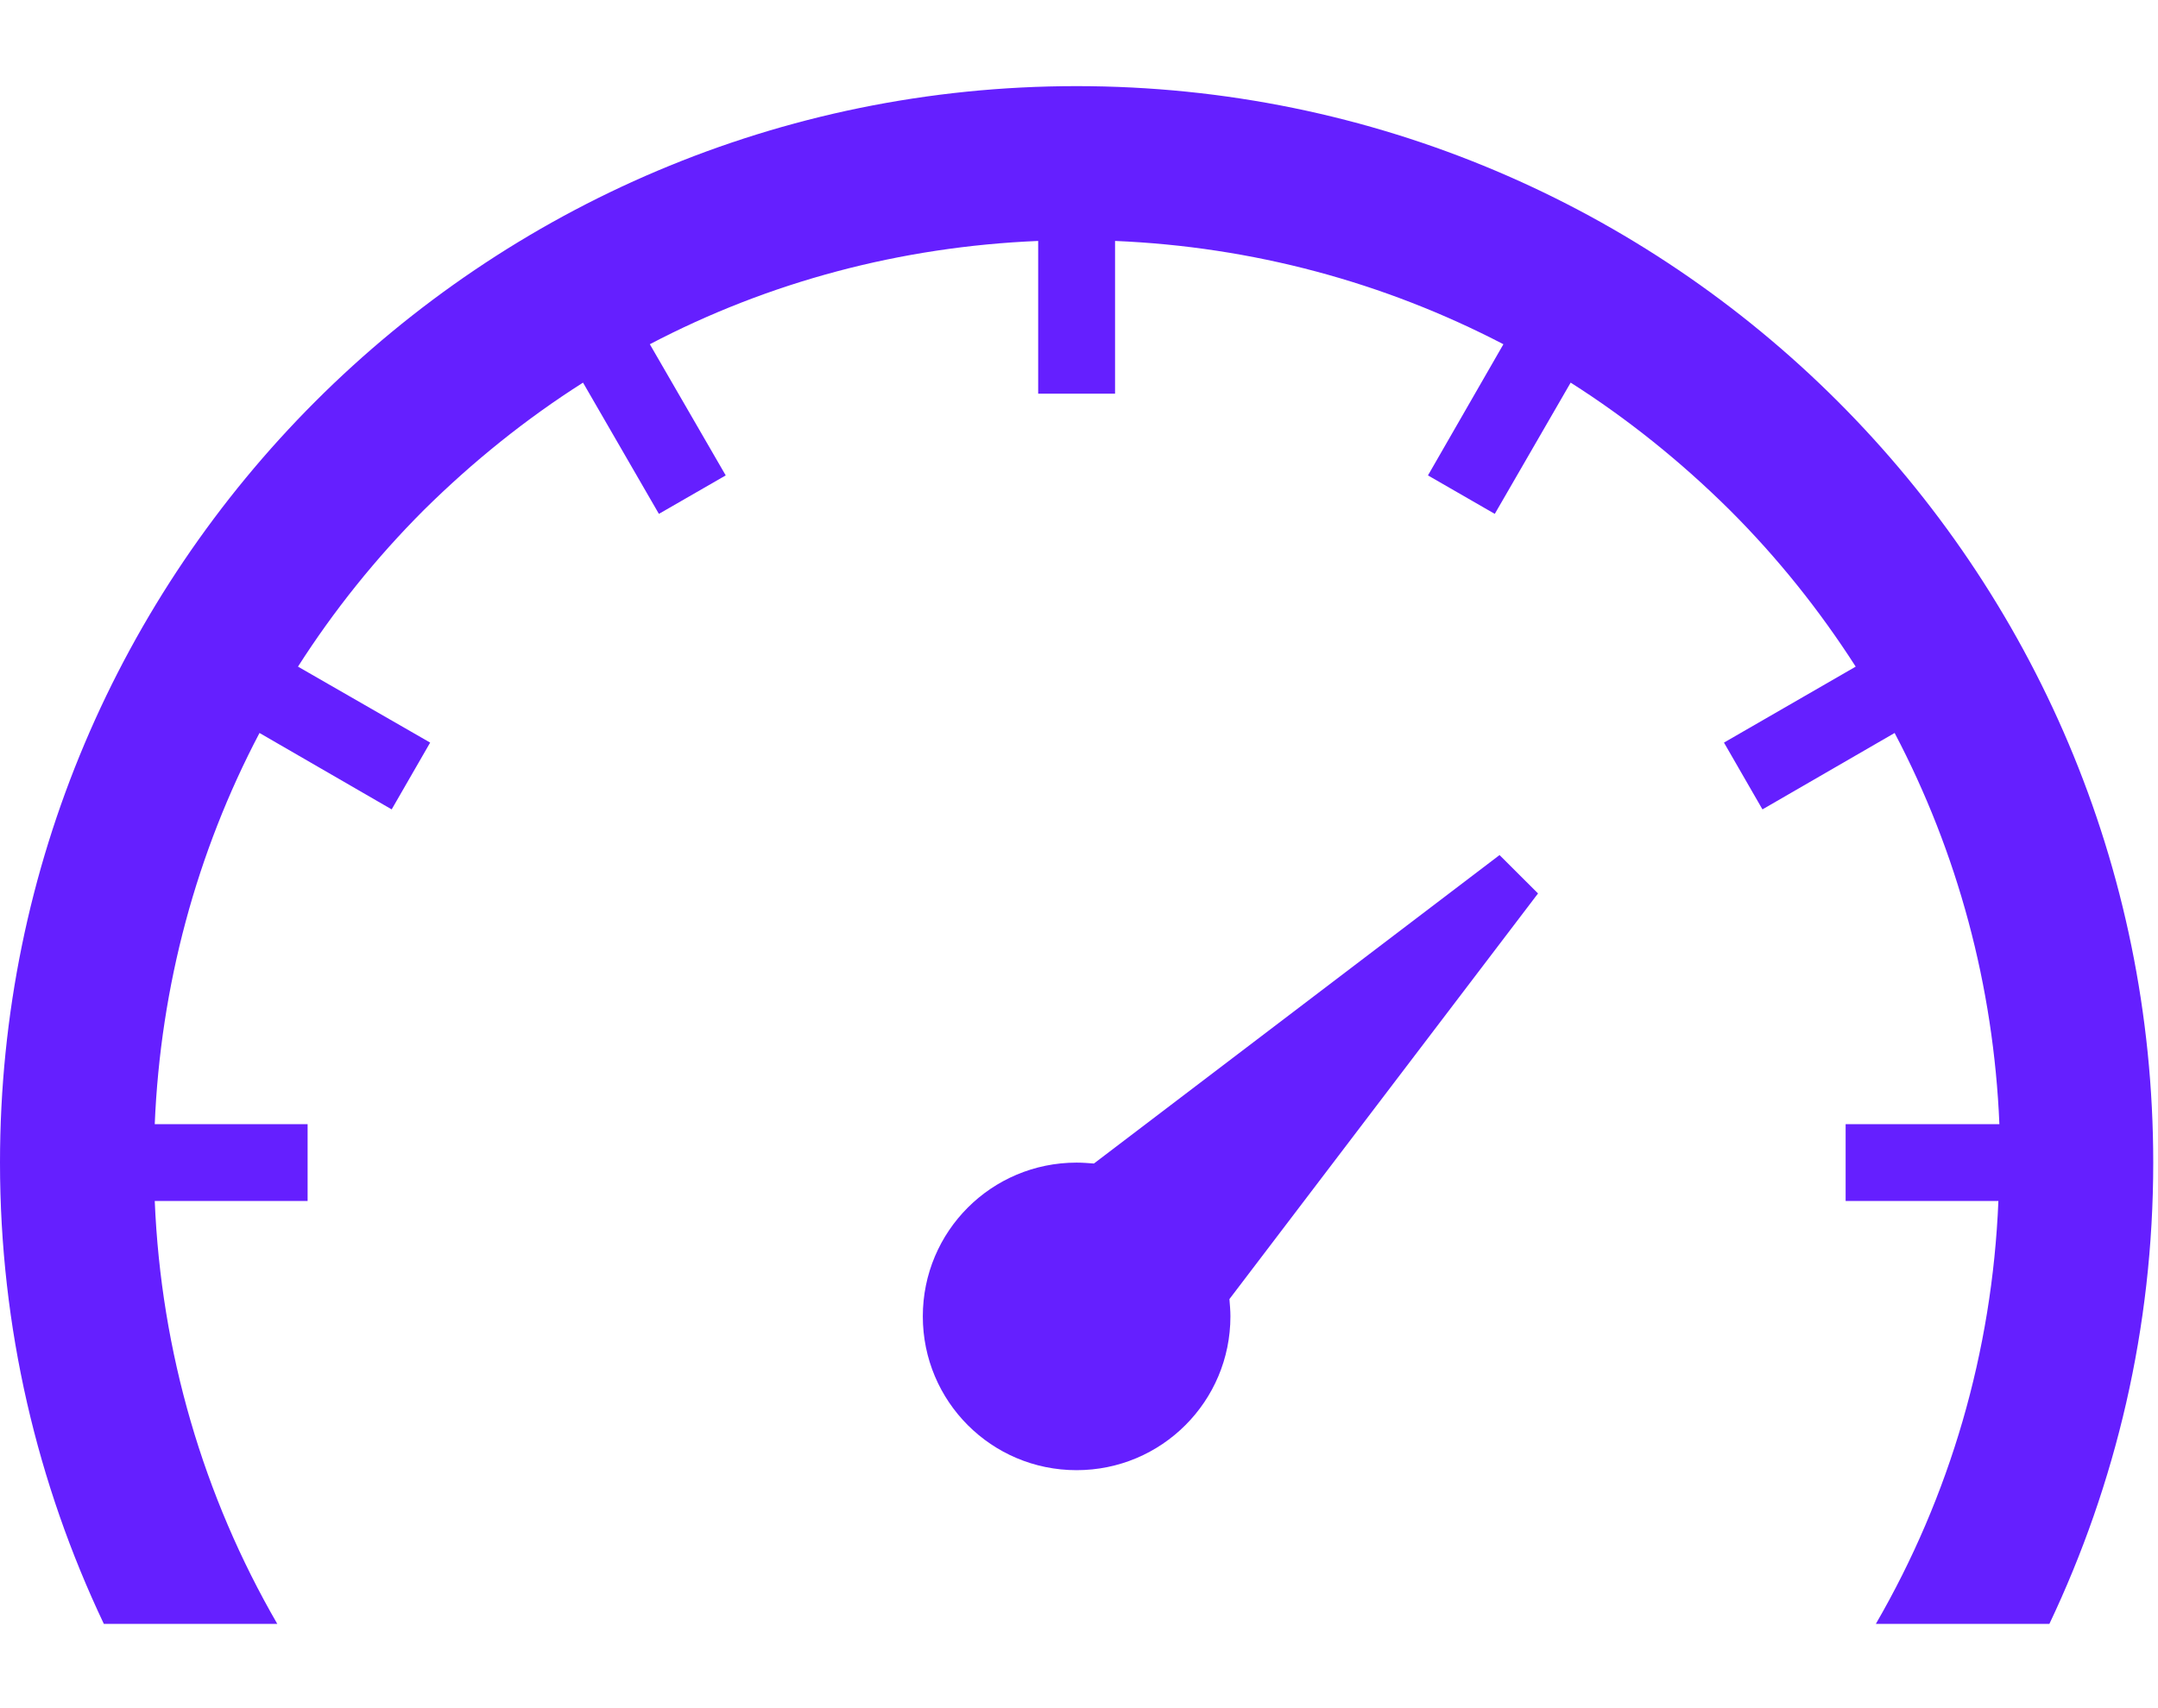 <svg width="24" height="19" viewBox="0 0 24 19" fill="none" xmlns="http://www.w3.org/2000/svg">
<path fill-rule="evenodd" clip-rule="evenodd" d="M16.677 9.511L12.166 12.942C12.102 12.937 12.037 12.932 11.973 12.932C11.027 12.932 10.263 13.696 10.263 14.642C10.263 15.588 11.027 16.353 11.973 16.353C12.919 16.353 13.684 15.588 13.684 14.642C13.684 14.578 13.678 14.514 13.673 14.45L17.105 9.938L16.677 9.511Z" fill="#651FFF"/>
<path fill-rule="evenodd" clip-rule="evenodd" d="M11.973 0.958C5.361 0.958 0 6.32 0 12.932C0 14.771 0.417 16.508 1.155 18.063H3.084C2.261 16.641 1.791 15.038 1.721 13.359H3.421V12.504H1.721C1.785 10.965 2.186 9.484 2.886 8.153L4.356 9.003L4.784 8.26L3.314 7.415C3.71 6.795 4.18 6.207 4.714 5.673C5.26 5.133 5.853 4.657 6.484 4.256L7.328 5.716L8.071 5.288L7.227 3.829C8.552 3.134 10.017 2.744 11.546 2.68V4.379H12.401V2.68C13.93 2.744 15.394 3.139 16.72 3.829L15.881 5.288L16.624 5.716L17.468 4.256C18.099 4.657 18.692 5.133 19.237 5.673C19.772 6.207 20.237 6.79 20.638 7.415L19.173 8.26L19.601 9.003L21.071 8.153C21.771 9.484 22.172 10.965 22.236 12.504H20.526V13.359H22.225C22.156 15.038 21.686 16.641 20.862 18.063H22.792C23.53 16.508 23.947 14.771 23.947 12.932C23.947 6.32 18.585 0.958 11.973 0.958Z" fill="#651FFF"/>
</svg>
